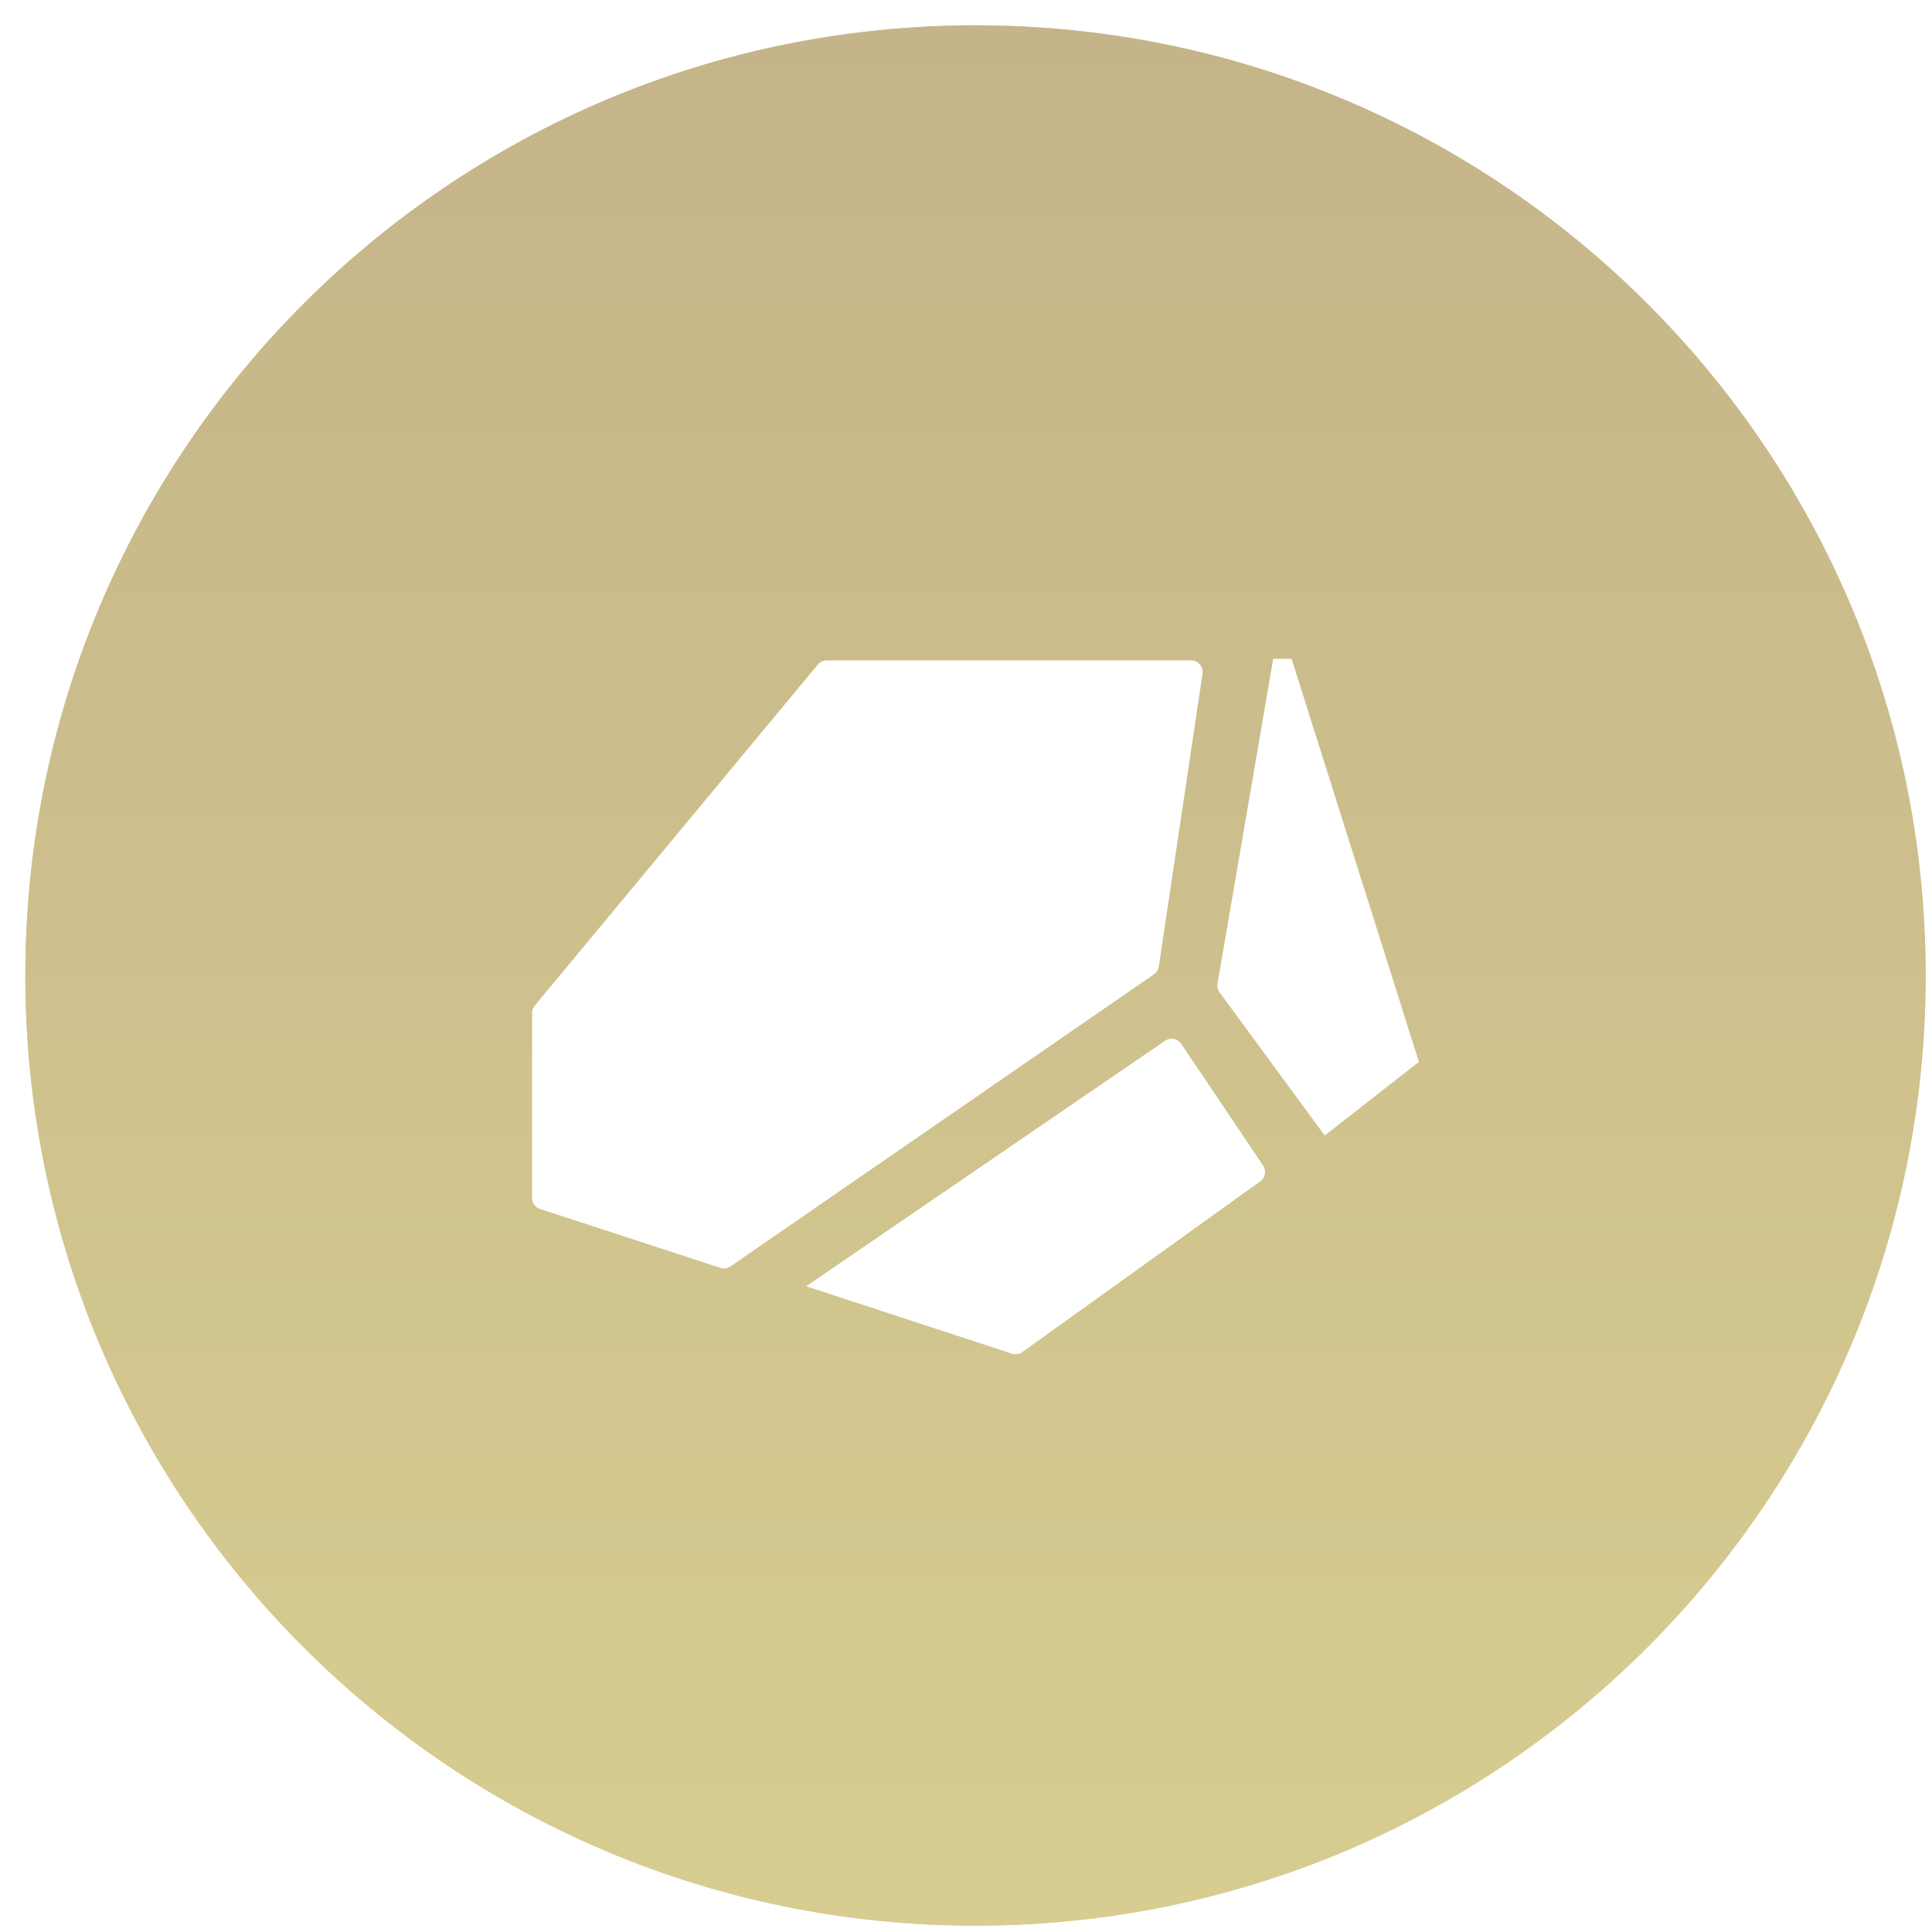 <svg xmlns="http://www.w3.org/2000/svg" width="64" height="64" viewBox="8.6 8.6 30.5 30.5"><defs><mask id="e5i4b" width="2" height="2" x="-1" y="-1"><path fill="#fff" d="M9 9h30v30H9z"/><path d="M9 24c0-8.284 6.716-15 15-15 8.284 0 15 6.716 15 15 0 8.284-6.716 15-15 15-8.284 0-15-6.716-15-15z"/></mask><filter id="e5i4a" width="70" height="70" x="-11" y="-11" filterUnits="userSpaceOnUse"><feOffset in="SourceGraphic" result="FeOffset2167Out"/><feGaussianBlur in="FeOffset2167Out" result="FeGaussianBlur2168Out" stdDeviation="4 4"/></filter><linearGradient id="e5i4c" x1="24" x2="24" y1="9" y2="39" gradientUnits="userSpaceOnUse"><stop offset="0" stop-color="#c5b489"/><stop offset="1" stop-color="#d7cd90"/></linearGradient></defs><g><g><g><g filter="url(#e5i4a)"><path fill="none" d="M9 24c0-8.284 6.716-15 15-15 8.284 0 15 6.716 15 15 0 8.284-6.716 15-15 15-8.284 0-15-6.716-15-15z" mask="url(&quot;#e5i4b&quot;)"/><path fill="#cbc194" fill-opacity=".7" d="M9 24c0-8.284 6.716-15 15-15 8.284 0 15 6.716 15 15 0 8.284-6.716 15-15 15-8.284 0-15-6.716-15-15z"/></g><path fill="url(#e5i4c)" d="M9 24c0-8.284 6.716-15 15-15 8.284 0 15 6.716 15 15 0 8.284-6.716 15-15 15-8.284 0-15-6.716-15-15z"/></g><g><path fill="#fff" d="M17 24.593c0-.043.015-.084.042-.117l4.469-5.385a.183.183 0 0 1 .14-.066h5.753a.183.183 0 0 1 .18.21l-.69 4.623a.183.183 0 0 1-.076.123l-6.686 4.611a.183.183 0 0 1-.16.023l-2.846-.929a.183.183 0 0 1-.126-.174zm9.993.437a.183.183 0 0 1 .255.049L28.54 27a.183.183 0 0 1-.045.25l-3.756 2.695a.183.183 0 0 1-.163.025l-3.249-1.064zM28.7 19h.29L31 25.364l-1.487 1.162-1.66-2.26a.183.183 0 0 1-.032-.14z"/></g></g></g></svg>